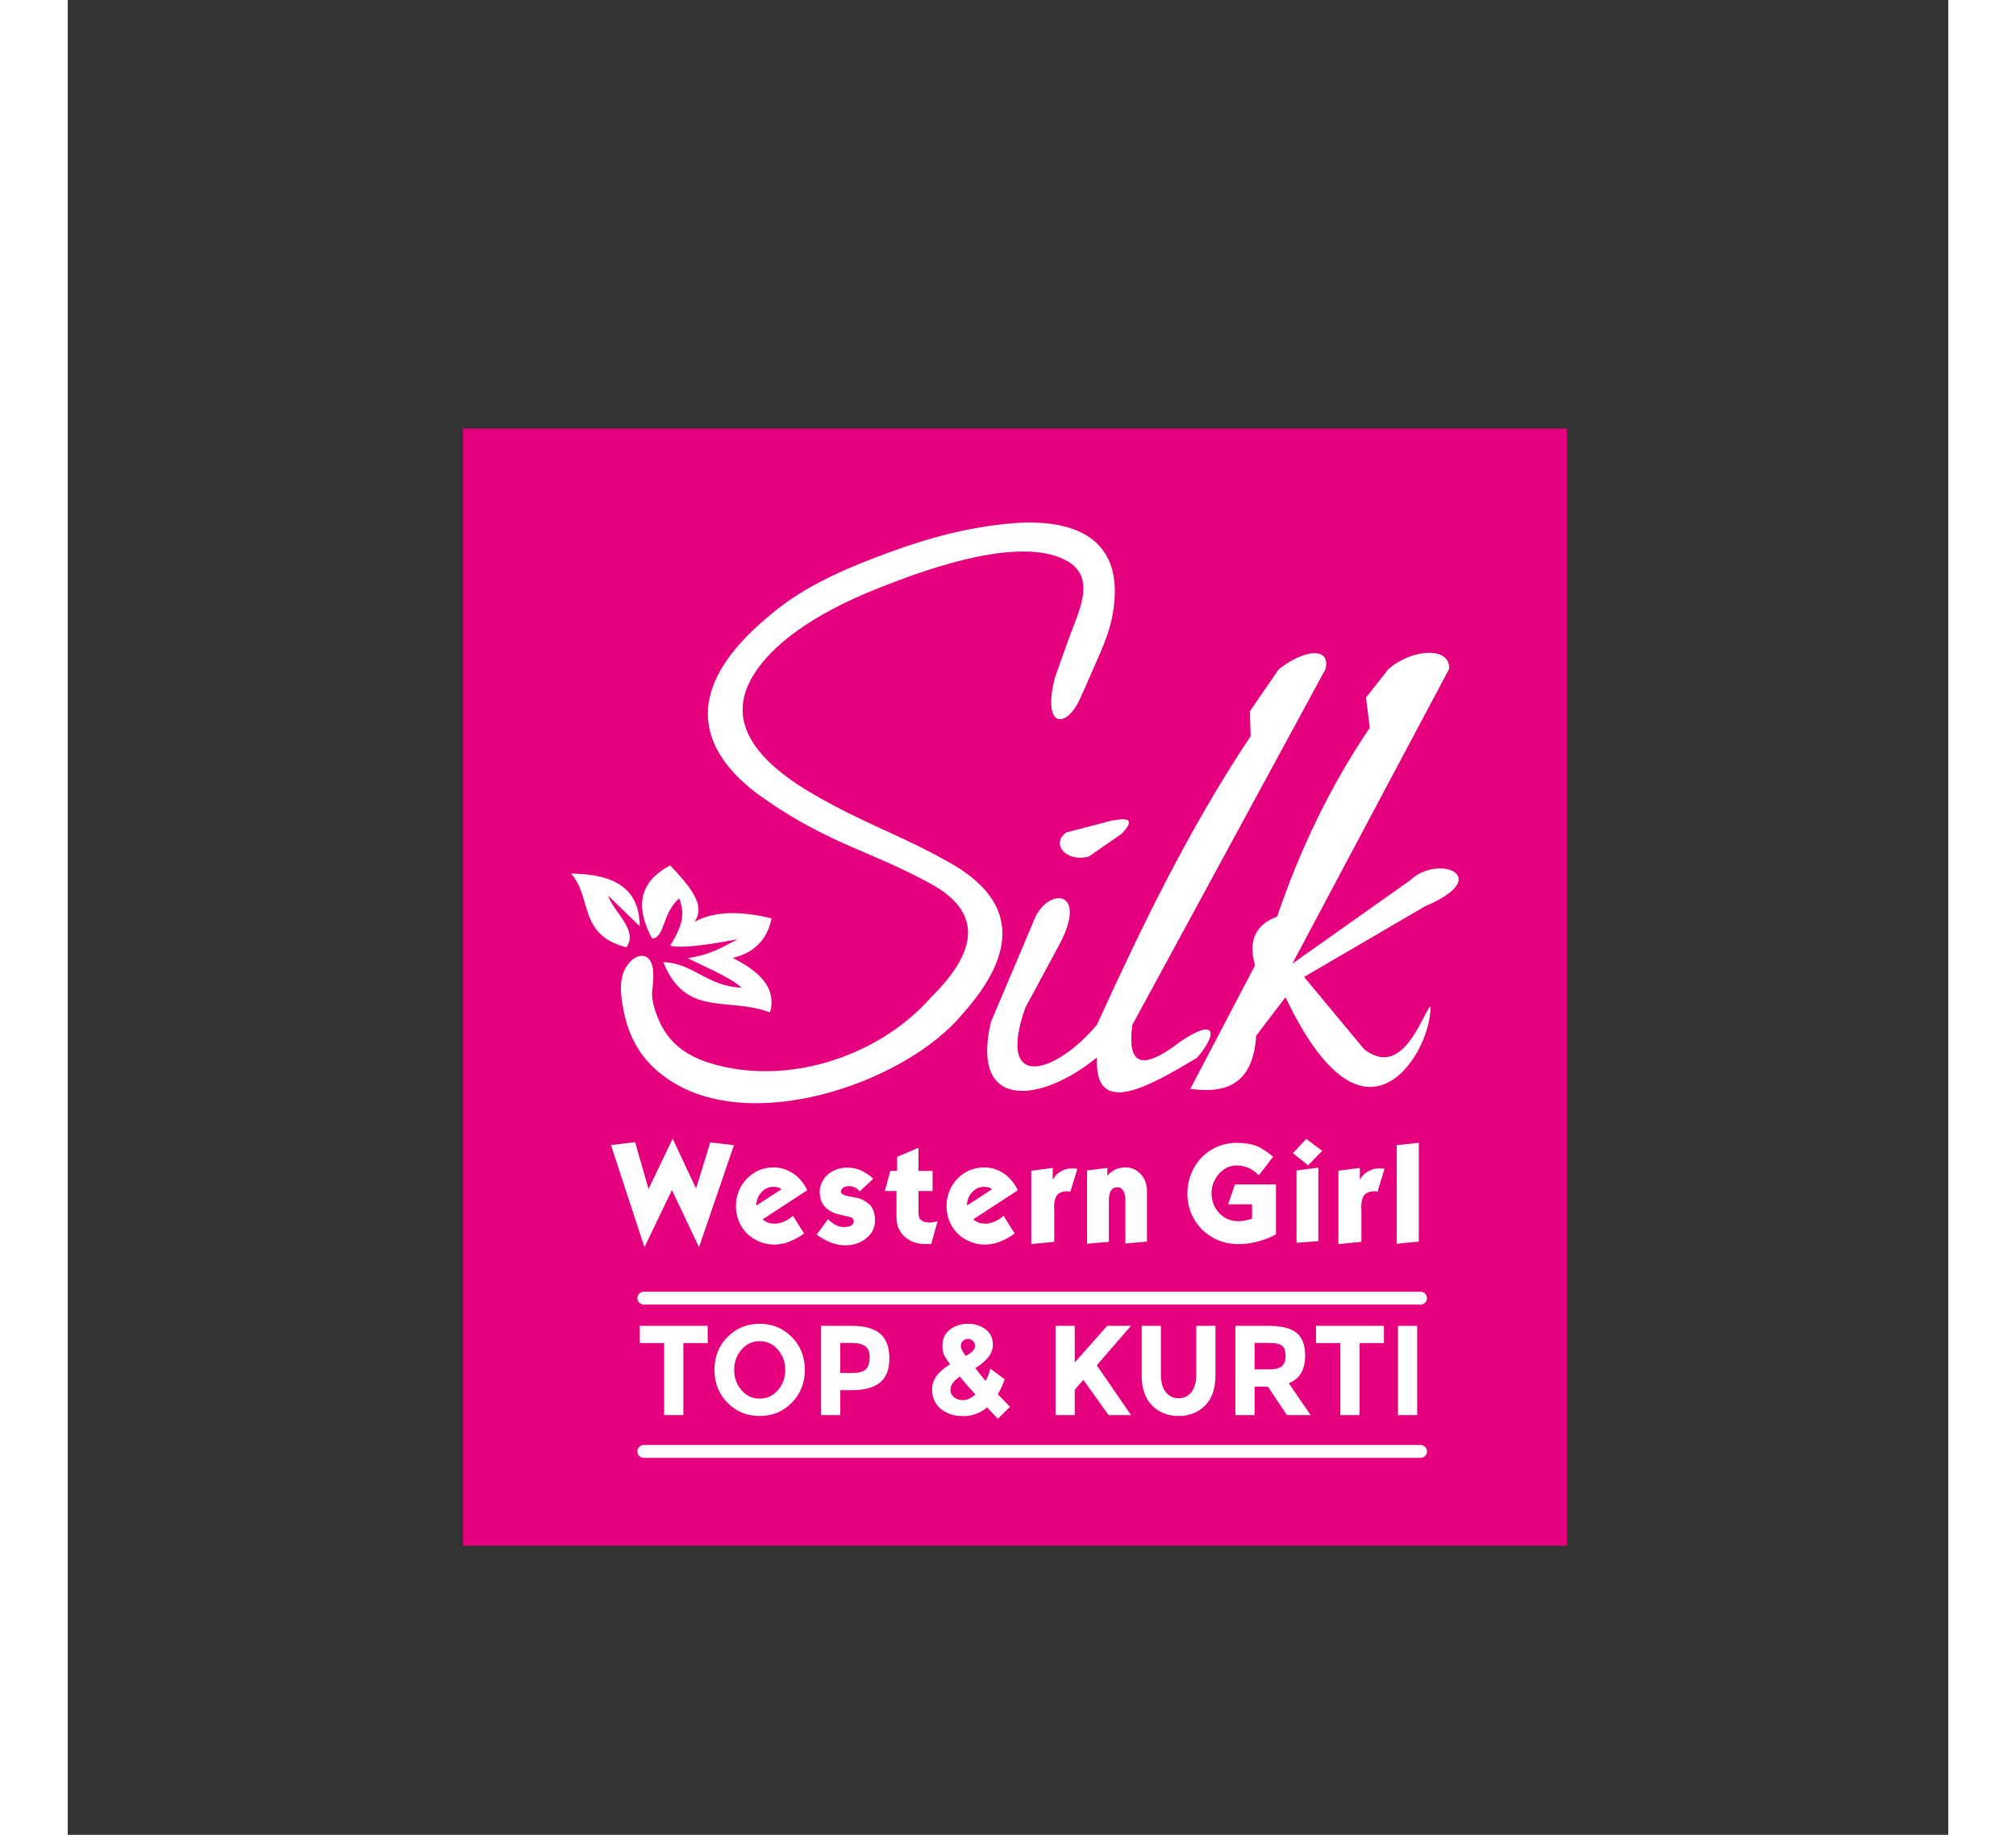 <svg xmlns="http://www.w3.org/2000/svg" xmlns:xlink="http://www.w3.org/1999/xlink" xmlns:inkscape="http://www.inkscape.org/namespaces/inkscape" version="1.1" width="595.276" height="541.89" viewBox="0 0 555.276 541.89">
<rect x="0" y="0" width="555.276" height="541.89" fill="#333333" stroke="none"/>
<g inkscape:groupmode="layer" inkscape:label="Layer 1">
<path transform="matrix(1,0,0,-1,0,841.89)" d="M116.71 715.338H442.633V385.39H116.71Z" fill="#e5007d" fill-rule="evenodd"/>
<path transform="matrix(1,0,0,-1,0,841.89)" d="M384.46 626.956C384.088 629.927 383.716 632.898 383.344 635.87 385.564 638.688 387.783 641.505 390.002 644.322 397.462 650.664 408.379 650.689 407.893 644.324 392.455 615.303 377.015 586.282 361.577 557.261 373.173 565.473 384.77 573.686 396.366 581.897 404.651 589.859 421.453 582.997 400.881 574.279 388.942 567.31 377.001 560.34 365.062 553.372 370.988 546.24 376.916 539.108 382.842 531.977 394.159 523.223 399.753 541.742 402.387 544.824 402.579 536.986 396.833 525.127 389.154 521.872 381.548 518.565 371.3 522.786 359.582 547.375 356.697 543.593 353.812 539.811 350.927 536.029 349.945 521.428 341.864 518.904 331.474 520.308 337.843 532.463 344.213 544.619 350.584 556.775 348.424 564.28 350.933 568.882 357.114 571.2 363.928 591.263 372.935 609.917 384.46 626.956ZM392.423 474.57C392.423 484.276 392.423 493.982 392.423 503.688 394.594 503.912 396.765 504.136 398.935 504.36 398.935 494.643 398.935 484.925 398.935 475.207 396.765 474.995 394.594 474.783 392.423 474.57ZM381.991 484.123C381.991 481.127 381.991 478.132 381.991 475.136 379.729 474.912 377.468 474.688 375.206 474.464 375.206 481.687 375.206 488.911 375.206 496.134 377.318 496.411 379.43 496.689 381.542 496.966 381.542 495.777 381.542 494.588 381.542 493.398 382.065 494.472 382.849 495.309 383.906 495.904 384.929 496.518 386.025 496.824 387.207 496.824 387.662 496.824 387.992 496.812 388.207 496.789 388.514 496.754 388.725 496.718 388.821 496.689 388.128 494.435 387.435 492.18 386.741 489.925 386.707 489.96 386.588 489.996 386.389 490.031 386.275 490.055 386.036 490.067 385.673 490.067 385.264 490.067 384.798 489.996 384.275 489.855 383.349 489.56 382.741 489.04 382.44 488.303 382.127 487.543 381.957 486.517 381.923 485.226 381.968 484.883 381.991 484.512 381.991 484.123ZM366.245 497.745C364.757 498.931 363.268 500.119 361.779 501.306 363.084 502.713 364.389 504.121 365.694 505.528 367.276 504.356 368.857 503.185 370.439 502.014 369.041 500.59 367.643 499.168 366.245 497.745ZM362.83 496.223C364.978 496.494 367.126 496.765 369.274 497.037 369.274 489.803 369.274 482.57 369.274 475.337 367.126 475.175 364.978 475.014 362.83 474.853 362.83 481.976 362.83 489.1 362.83 496.223ZM355.909 500.227C354.508 498.413 353.106 496.599 351.704 494.784 349.852 496.712 347.681 497.674 345.192 497.674 345.083 497.674 344.972 497.674 344.863 497.674 343.573 497.638 342.402 497.243 341.351 496.483 340.237 495.699 339.362 494.696 338.72 493.475 338.067 492.219 337.737 490.916 337.737 489.571 337.737 487.195 338.493 485.208 340.01 483.615 341.522 482.018 343.448 481.221 345.777 481.221 346.442 481.221 347.238 481.333 348.159 481.552 349.102 481.758 349.613 481.894 349.704 481.965 349.704 483.38 349.704 484.795 349.704 486.21 347.351 486.21 344.999 486.21 342.647 486.21 343.313 488.168 343.98 490.126 344.647 492.083 348.685 492.083 352.723 492.083 356.761 492.083 356.761 487.177 356.761 482.271 356.761 477.365 356.659 477.259 356.085 476.964 355.029 476.481 353.892 475.968 352.5 475.502 350.858 475.101 349.215 474.676 347.454 474.464 345.579 474.464 342.772 474.464 340.22 475.136 337.936 476.486 335.618 477.831 333.811 479.659 332.509 481.959 331.242 484.253 330.611 486.717 330.611 489.353 330.611 489.4 330.611 489.448 330.611 489.495 330.645 492.219 331.288 494.707 332.532 496.96 333.782 499.213 335.504 501.005 337.703 502.338 339.879 503.653 342.289 504.325 344.925 504.36 344.993 504.36 345.062 504.36 345.13 504.36 348.062 504.36 350.38 503.889 352.096 502.945 353.881 501.913 355.153 501.005 355.909 500.227ZM312.297 474.641C312.297 478.837 312.297 483.034 312.297 487.231 312.297 489.902 311.479 491.24 309.842 491.24 308.228 491.24 307.422 489.902 307.422 487.231 307.422 483.201 307.422 479.171 307.422 475.142 305.274 474.951 303.126 474.761 300.978 474.57 300.978 481.788 300.978 489.005 300.978 496.223 302.976 496.471 304.974 496.718 306.973 496.966 306.973 496.162 306.973 495.358 306.973 494.554 306.973 494.601 307.166 494.837 307.558 495.262 307.899 495.634 308.444 496.022 309.194 496.435 309.905 496.812 310.848 497.037 312.03 497.107 312.147 497.107 312.265 497.107 312.382 497.107 314.11 497.107 315.576 496.471 316.774 495.191 318.042 493.811 318.673 492.125 318.673 490.132 318.673 485.159 318.673 480.186 318.673 475.213 316.547 475.022 314.422 474.832 312.297 474.641ZM291.295 484.123C291.295 481.127 291.295 478.132 291.295 475.136 289.033 474.912 286.772 474.688 284.51 474.464 284.51 481.687 284.51 488.911 284.51 496.134 286.622 496.411 288.734 496.689 290.846 496.966 290.846 495.777 290.846 494.588 290.846 493.398 291.369 494.472 292.153 495.309 293.21 495.904 294.233 496.518 295.329 496.824 296.512 496.824 296.966 496.824 297.296 496.812 297.511 496.789 297.818 496.754 298.029 496.718 298.125 496.689 297.432 494.435 296.739 492.18 296.045 489.925 296.011 489.96 295.892 489.996 295.693 490.031 295.579 490.055 295.341 490.067 294.977 490.067 294.568 490.067 294.102 489.996 293.579 489.855 292.653 489.56 292.045 489.04 291.744 488.303 291.431 487.543 291.261 486.517 291.227 485.226 291.272 484.883 291.295 484.512 291.295 484.123ZM280.527 490.356C276.151 487.5 271.776 484.644 267.401 481.788 267.571 481.558 267.986 481.275 268.651 480.944 269.196 480.656 269.986 480.508 271.014 480.508 271.161 480.508 271.306 480.508 271.452 480.508 272.094 480.567 272.839 480.767 273.68 481.116 274.39 481.428 275.015 481.776 275.549 482.171 276.066 482.572 276.327 482.784 276.327 482.808 277.423 481.074 278.517 479.34 279.612 477.607 279.146 477.247 278.623 476.899 278.044 476.551 277.288 476.08 276.288 475.596 275.032 475.101 273.833 474.618 272.492 474.358 271.014 474.323 270.971 474.323 270.928 474.323 270.884 474.323 268.827 474.323 266.952 474.806 265.253 475.773 263.48 476.716 262.076 478.061 261.059 479.8 260.048 481.505 259.525 483.427 259.491 485.567 259.491 485.613 259.491 485.658 259.491 485.703 259.491 487.549 259.894 489.294 260.707 490.939 261.553 492.596 262.724 493.982 264.219 495.085 265.696 496.158 267.378 496.807 269.27 497.037 269.912 497.084 270.378 497.107 270.668 497.107 271.89 497.107 273.072 496.895 274.214 496.471 275.714 495.846 276.896 495.103 277.76 494.242 278.584 493.434 279.231 492.644 279.708 491.877 280.067 491.299 280.339 490.792 280.527 490.356ZM265.52 485.851C268.012 487.468 270.505 489.086 272.998 490.704 272.776 490.827 272.487 490.975 272.134 491.134 271.731 491.293 271.202 491.376 270.531 491.376 269.134 491.376 267.952 490.821 266.986 489.719 266.009 488.587 265.52 487.301 265.52 485.851ZM251.212 490.137C251.212 488.133 251.212 486.128 251.212 484.123 251.212 483.167 251.314 482.502 251.513 482.135 251.689 481.752 252.052 481.428 252.609 481.151 252.877 481.021 253.451 480.909 254.343 480.803 254.974 480.862 255.439 480.921 255.741 480.98 256.036 481.009 256.405 481.069 256.837 481.151 256.211 478.933 255.583 476.716 254.957 474.499 254.79 474.499 254.623 474.499 254.457 474.499 254.292 474.476 253.99 474.464 253.559 474.464 251.416 474.464 249.666 474.9 248.314 475.779 245.905 477.229 244.7 479.482 244.7 482.537 244.7 485.07 244.7 487.604 244.7 490.137 243.552 490.137 242.404 490.137 241.256 490.137 241.8 492.119 242.344 494.1 242.887 496.082 243.558 496.082 244.228 496.082 244.899 496.082 244.899 497.463 244.899 498.845 244.899 500.227 247.003 501.123 249.107 502.02 251.212 502.916 251.212 500.638 251.212 498.36 251.212 496.082 252.598 496.082 253.985 496.082 255.371 496.082 255.371 494.1 255.371 492.119 255.371 490.137 253.985 490.137 252.598 490.137 251.212 490.137ZM237.807 493.705C236.477 492.469 235.148 491.233 233.818 489.996 233.818 490.067 233.738 490.185 233.585 490.356 233.494 490.45 233.403 490.533 233.301 490.609 233.199 490.686 233.102 490.762 233 490.839 232.858 490.969 232.563 491.134 232.119 491.341 231.733 491.505 231.278 491.582 230.755 491.582 230.136 491.582 229.579 491.458 229.09 491.205 228.608 490.928 228.34 490.527 228.295 489.996 228.295 489.973 228.295 489.949 228.295 489.925 228.295 489.636 228.522 489.365 228.977 489.112 229.409 488.881 230.005 488.693 230.755 488.54 231.465 488.404 232.216 488.268 233 488.127 234.313 487.861 235.534 487.224 236.676 486.21 237.796 485.196 238.358 483.574 238.358 481.351 238.358 481.306 238.358 481.261 238.358 481.216 238.324 479.853 237.904 478.627 237.097 477.53 236.193 476.38 235.103 475.519 233.818 474.959 232.563 474.393 231.187 474.11 229.693 474.11 229.581 474.11 229.469 474.11 229.357 474.11 227.454 474.181 225.704 474.635 224.118 475.478 222.567 476.262 221.584 476.864 221.175 477.294 222.279 478.792 223.384 480.29 224.488 481.788 224.897 481.363 225.511 480.88 226.334 480.337 227.175 479.771 228.141 479.494 229.227 479.494 229.27 479.494 229.314 479.494 229.357 479.494 230.102 479.494 230.773 479.653 231.369 479.978 231.846 480.272 232.085 480.656 232.085 481.116 232.085 481.173 232.085 481.229 232.085 481.286 232.034 481.77 231.807 482.118 231.403 482.324 230.971 482.484 230.176 482.678 229.011 482.908 228.102 483.12 227.465 483.274 227.107 483.386 226.744 483.498 226.334 483.645 225.88 483.846 223.323 484.996 222.039 487 222.039 489.855 222.039 491.164 222.402 492.378 223.124 493.498 223.851 494.601 224.794 495.45 225.948 496.034 227.17 496.671 228.414 497.002 229.693 497.037 229.875 497.037 230.056 497.037 230.238 497.037 231.147 497.037 232.011 496.931 232.818 496.718 233.631 496.506 234.392 496.187 235.114 495.757 236.745 494.796 237.642 494.106 237.807 493.705ZM218.339 490.356C213.964 487.5 209.589 484.644 205.213 481.788 205.384 481.558 205.798 481.275 206.463 480.944 207.009 480.656 207.799 480.508 208.827 480.508 208.973 480.508 209.119 480.508 209.265 480.508 209.907 480.567 210.651 480.767 211.492 481.116 212.203 481.428 212.828 481.776 213.362 482.171 213.879 482.572 214.14 482.784 214.14 482.808 215.235 481.074 216.33 479.34 217.425 477.607 216.959 477.247 216.436 476.899 215.856 476.551 215.101 476.08 214.101 475.596 212.845 475.101 211.646 474.618 210.305 474.358 208.827 474.323 208.783 474.323 208.74 474.323 208.696 474.323 206.639 474.323 204.764 474.806 203.065 475.773 201.292 476.716 199.889 478.061 198.872 479.8 197.86 481.505 197.337 483.427 197.304 485.567 197.304 485.613 197.304 485.658 197.304 485.703 197.304 487.549 197.707 489.294 198.519 490.939 199.366 492.596 200.536 493.982 202.031 495.085 203.509 496.158 205.191 496.807 207.083 497.037 207.725 497.084 208.191 497.107 208.481 497.107 209.702 497.107 210.884 496.895 212.026 496.471 213.526 495.846 214.708 495.103 215.572 494.242 216.396 493.434 217.044 492.644 217.521 491.877 217.879 491.299 218.152 490.792 218.339 490.356ZM203.333 485.851C205.825 487.468 208.317 489.086 210.81 490.704 210.589 490.827 210.299 490.975 209.947 491.134 209.543 491.293 209.015 491.376 208.344 491.376 206.946 491.376 205.765 490.821 204.799 489.719 203.821 488.587 203.333 487.301 203.333 485.851ZM178.62 505.593C180.923 500.687 183.227 495.781 185.53 490.875 186.928 495.417 188.325 499.959 189.723 504.502 192.055 504.231 194.387 503.959 196.719 503.688 193.278 493.642 189.839 483.596 186.399 473.55 183.734 479.175 181.069 484.801 178.404 490.426 175.701 484.801 172.998 479.175 170.295 473.55 167 483.598 163.704 493.646 160.408 503.694 162.783 503.987 165.158 504.28 167.534 504.573 168.854 499.962 170.174 495.35 171.495 490.739 173.87 495.69 176.245 500.641 178.62 505.593ZM164.968 562.119C150.624 565.835 154.994 576.611 148.628 583.878 164.247 583.763 168.786 577.307 168.911 568.325 165.777 571.362 162.642 574.4 159.507 577.437 161.327 572.332 168.548 567.157 164.968 562.119ZM177.919 562.605C181.7 568.915 182.247 571.899 180.564 576.541 175.547 572.426 176.3 564.705 172.533 564.736 167.546 573.996 168.591 581.413 177.903 586.306 184.432 579.381 188.424 574.211 185.002 569.598 190.897 572.855 198.702 572.881 207.837 570.659 206.418 563.969 202.319 560.393 196.353 558.979 204.24 554.991 209.427 550.122 207.363 542.886 194.97 547.607 182.442 541.242 175.861 557.742 184.717 557.449 188.844 550.553 198.966 550.204 195.445 553.349 189.761 555.541 183.036 558.932 189.636 559.788 193.512 562.273 197.805 564.506 188.408 562.713 181.013 561.758 177.919 562.605ZM294.863 596.041C290.186 592.8 294.721 587.06 301.566 588.967 304.795 591.21 308.025 593.453 311.254 595.695 315.687 600.454 312.359 600.279 308.066 599.492 303.665 598.341 299.264 597.191 294.863 596.041ZM165.304 556.935C168.063 560.777 172.563 560.769 172.871 554.857 173.164 549.213 171.441 549.046 173.855 542.317 177.048 533.42 183.315 529.514 191.842 527.294 214.195 521.474 240.138 530.462 254.972 547.414 270.004 562.213 268.963 573.141 254.794 580.906 236.969 590.677 225.015 592.519 205.595 606.052 201.474 608.922 197.97 611.983 195.267 615.285 179.51 634.536 197.054 652.028 209.203 661.72 217.188 668.09 226.735 672.745 238.621 677.284 249.108 681.289 261.416 685.455 276.075 687.068 297.94 689.612 309.809 682.282 309.157 666.14 308.793 657.138 305.849 651.32 302.407 643.438 301.216 640.712 300.032 637.971 298.801 635.313 294.787 626.643 287.654 626.756 291.488 641.764 292.773 645.373 294.057 648.983 295.341 652.593 298.669 661.948 305.186 673.173 291.906 677.618 277.264 682.518 252.254 673.313 239.192 668.119 219.703 660.37 207.873 651.369 202.411 642.424 194.234 629.043 202.735 617.405 220.318 607.247 236.128 598.113 245.91 595.363 260.606 587.011 279.598 576.218 281.303 561.425 264.048 542.246 248.084 523.023 204.864 507.3 179.762 521.625 172.282 525.892 166.219 532.418 164.113 543.508 163.264 547.989 162.512 553.049 165.304 556.935ZM285.659 570.909C289.892 580.026 301.775 579.028 292.334 562.046 289.138 556.121 285.942 550.196 282.746 544.27 273.999 519.296 291.738 524.701 303.89 539.237 317.079 568.144 330.918 596.887 349.293 624.496 349.211 626.934 349.129 629.373 349.048 631.811 351.852 635.875 354.827 640.211 357.632 644.274 365.25 650.217 372.937 650.857 371.413 644.317 356.456 616.756 341.499 589.194 326.543 561.632 322.479 554.162 318.415 546.691 314.352 539.221 312.518 525.324 319.01 526.99 328.474 534.214 338.981 541.386 339.773 536.958 333.498 529.529 317.76 520.02 303.076 512.22 303.922 529.61 287.421 516.099 266.424 513.639 272.582 540.028 276.941 550.322 281.3 560.615 285.659 570.909" fill="#ffffff" fill-rule="evenodd"/>
<path transform="matrix(0,.923,.922,0,0,841.89)" stroke-width="4.11" stroke-linecap="round" stroke-linejoin="round" fill="none" stroke="#ffffff" d="M-496.746 184.489V433.25"/>
<path transform="matrix(1,0,0,-1,0,841.89)" d="M181.77 445.237V423.965H176.1V445.237H168.904V450.328H188.966V445.237ZM211.863 437.297C211.863 439.648 211.137 441.654 209.682 443.314 208.229 444.973 206.442 445.803 204.322 445.803 202.202 445.803 200.415 444.973 198.961 443.314 197.507 441.654 196.78 439.648 196.78 437.297 196.78 434.947 197.507 432.948 198.961 431.301 200.415 429.654 202.202 428.83 204.322 428.83 206.442 428.83 208.229 429.654 209.682 431.301 211.137 432.948 211.863 434.947 211.863 437.297ZM213.79 427.605C211.221 425.002 208.059 423.701 204.303 423.701 200.548 423.701 197.386 425.002 194.818 427.605 192.249 430.207 190.965 433.445 190.965 437.316 190.965 441.189 192.249 444.426 194.818 447.028 197.386 449.63 200.548 450.932 204.303 450.932 208.059 450.932 211.221 449.63 213.79 447.028 216.359 444.426 217.642 441.189 217.642 437.316 217.642 433.445 216.359 430.207 213.79 427.605ZM231.416 450.328C235.316 450.328 238.158 449.543 239.939 447.971 241.72 446.399 242.61 443.985 242.61 440.73 242.61 437.474 241.695 435.092 239.866 433.583 238.037 432.074 235.244 431.32 231.488 431.32H228.109V423.965H222.44V450.328ZM231.924 436.411C233.814 436.411 235.099 436.808 235.778 437.6 236.456 438.392 236.795 439.548 236.795 441.069 236.795 442.591 236.352 443.672 235.468 444.313 234.584 444.954 233.209 445.275 231.344 445.275H228.109V436.411ZM271.468 426.228C269.432 424.518 267.076 423.664 264.399 423.664 261.721 423.664 259.523 424.374 257.803 425.794 256.082 427.215 255.221 429.157 255.221 431.622 255.221 434.387 257.002 436.839 260.565 438.976 259.765 439.981 259.184 440.868 258.82 441.635 258.457 442.401 258.275 443.301 258.275 444.332 258.275 446.469 259.02 448.103 260.51 449.235 262 450.366 263.763 450.932 265.798 450.932 267.833 450.932 269.572 450.385 271.014 449.291 272.454 448.197 273.176 446.67 273.176 444.709 273.176 442.244 271.444 439.957 267.979 437.845 269.335 436.085 270.354 434.815 271.031 434.035 271.638 435.192 272.098 436.411 272.413 437.694L276.665 434.526C276.108 432.941 275.43 431.471 274.629 430.113L278.228 426.417 274.629 422.872ZM260.637 431.433C260.637 430.553 260.988 429.823 261.692 429.246 262.394 428.667 263.302 428.378 264.417 428.378 265.531 428.378 266.731 428.931 268.014 430.038 266.246 431.974 264.72 433.734 263.436 435.318 261.57 434.11 260.637 432.816 260.637 431.433ZM265.798 446.481C265.265 446.481 264.787 446.286 264.362 445.897 263.939 445.507 263.726 444.979 263.726 444.313 263.726 443.646 264.212 442.685 265.18 441.428 266.998 442.433 267.906 443.376 267.906 444.256 267.906 444.986 267.688 445.538 267.252 445.916 266.815 446.293 266.331 446.481 265.798 446.481ZM291.675 450.328H297.345V439.504L306.939 450.328H313.954L303.85 438.674C304.723 437.418 306.334 435.073 308.684 431.641 311.034 428.208 312.791 425.65 313.954 423.965H307.339L299.889 434.375 297.345 431.433V423.965H291.675ZM324.204 430.773C325.148 429.553 326.42 428.943 328.02 428.943 329.619 428.943 330.885 429.553 331.818 430.773 332.751 431.992 333.217 433.658 333.217 435.77V450.328H338.887V435.581C338.887 431.76 337.868 428.824 335.834 426.775 333.798 424.726 331.194 423.701 328.02 423.701 324.846 423.701 322.235 424.732 320.188 426.794 318.14 428.856 317.117 431.785 317.117 435.581V450.328H322.785V435.77C322.785 433.658 323.258 431.992 324.204 430.773ZM365.381 441.579C365.381 437.354 363.77 434.626 360.547 433.395L366.98 423.965H360.003L354.369 432.376H350.444V423.965H344.775V450.328H354.405C358.355 450.328 361.171 449.637 362.855 448.254 364.539 446.871 365.381 444.646 365.381 441.579ZM354.587 437.467C356.526 437.467 357.845 437.794 358.549 438.448 359.251 439.102 359.603 440.139 359.603 441.56 359.603 442.98 359.239 443.955 358.512 444.482 357.785 445.011 356.514 445.275 354.697 445.275H350.444V437.467ZM381.446 445.237V423.965H375.776V445.237H368.58V450.328H388.642V445.237ZM392.786 450.328H398.455V423.965H392.786Z" fill="#ffffff"/>
<path transform="matrix(0,.923,.922,0,0,841.89)" stroke-width="4.11" stroke-linecap="round" stroke-linejoin="round" fill="none" stroke="#ffffff" d="M-447.703 184.489V433.25"/>
</g>
</svg>
